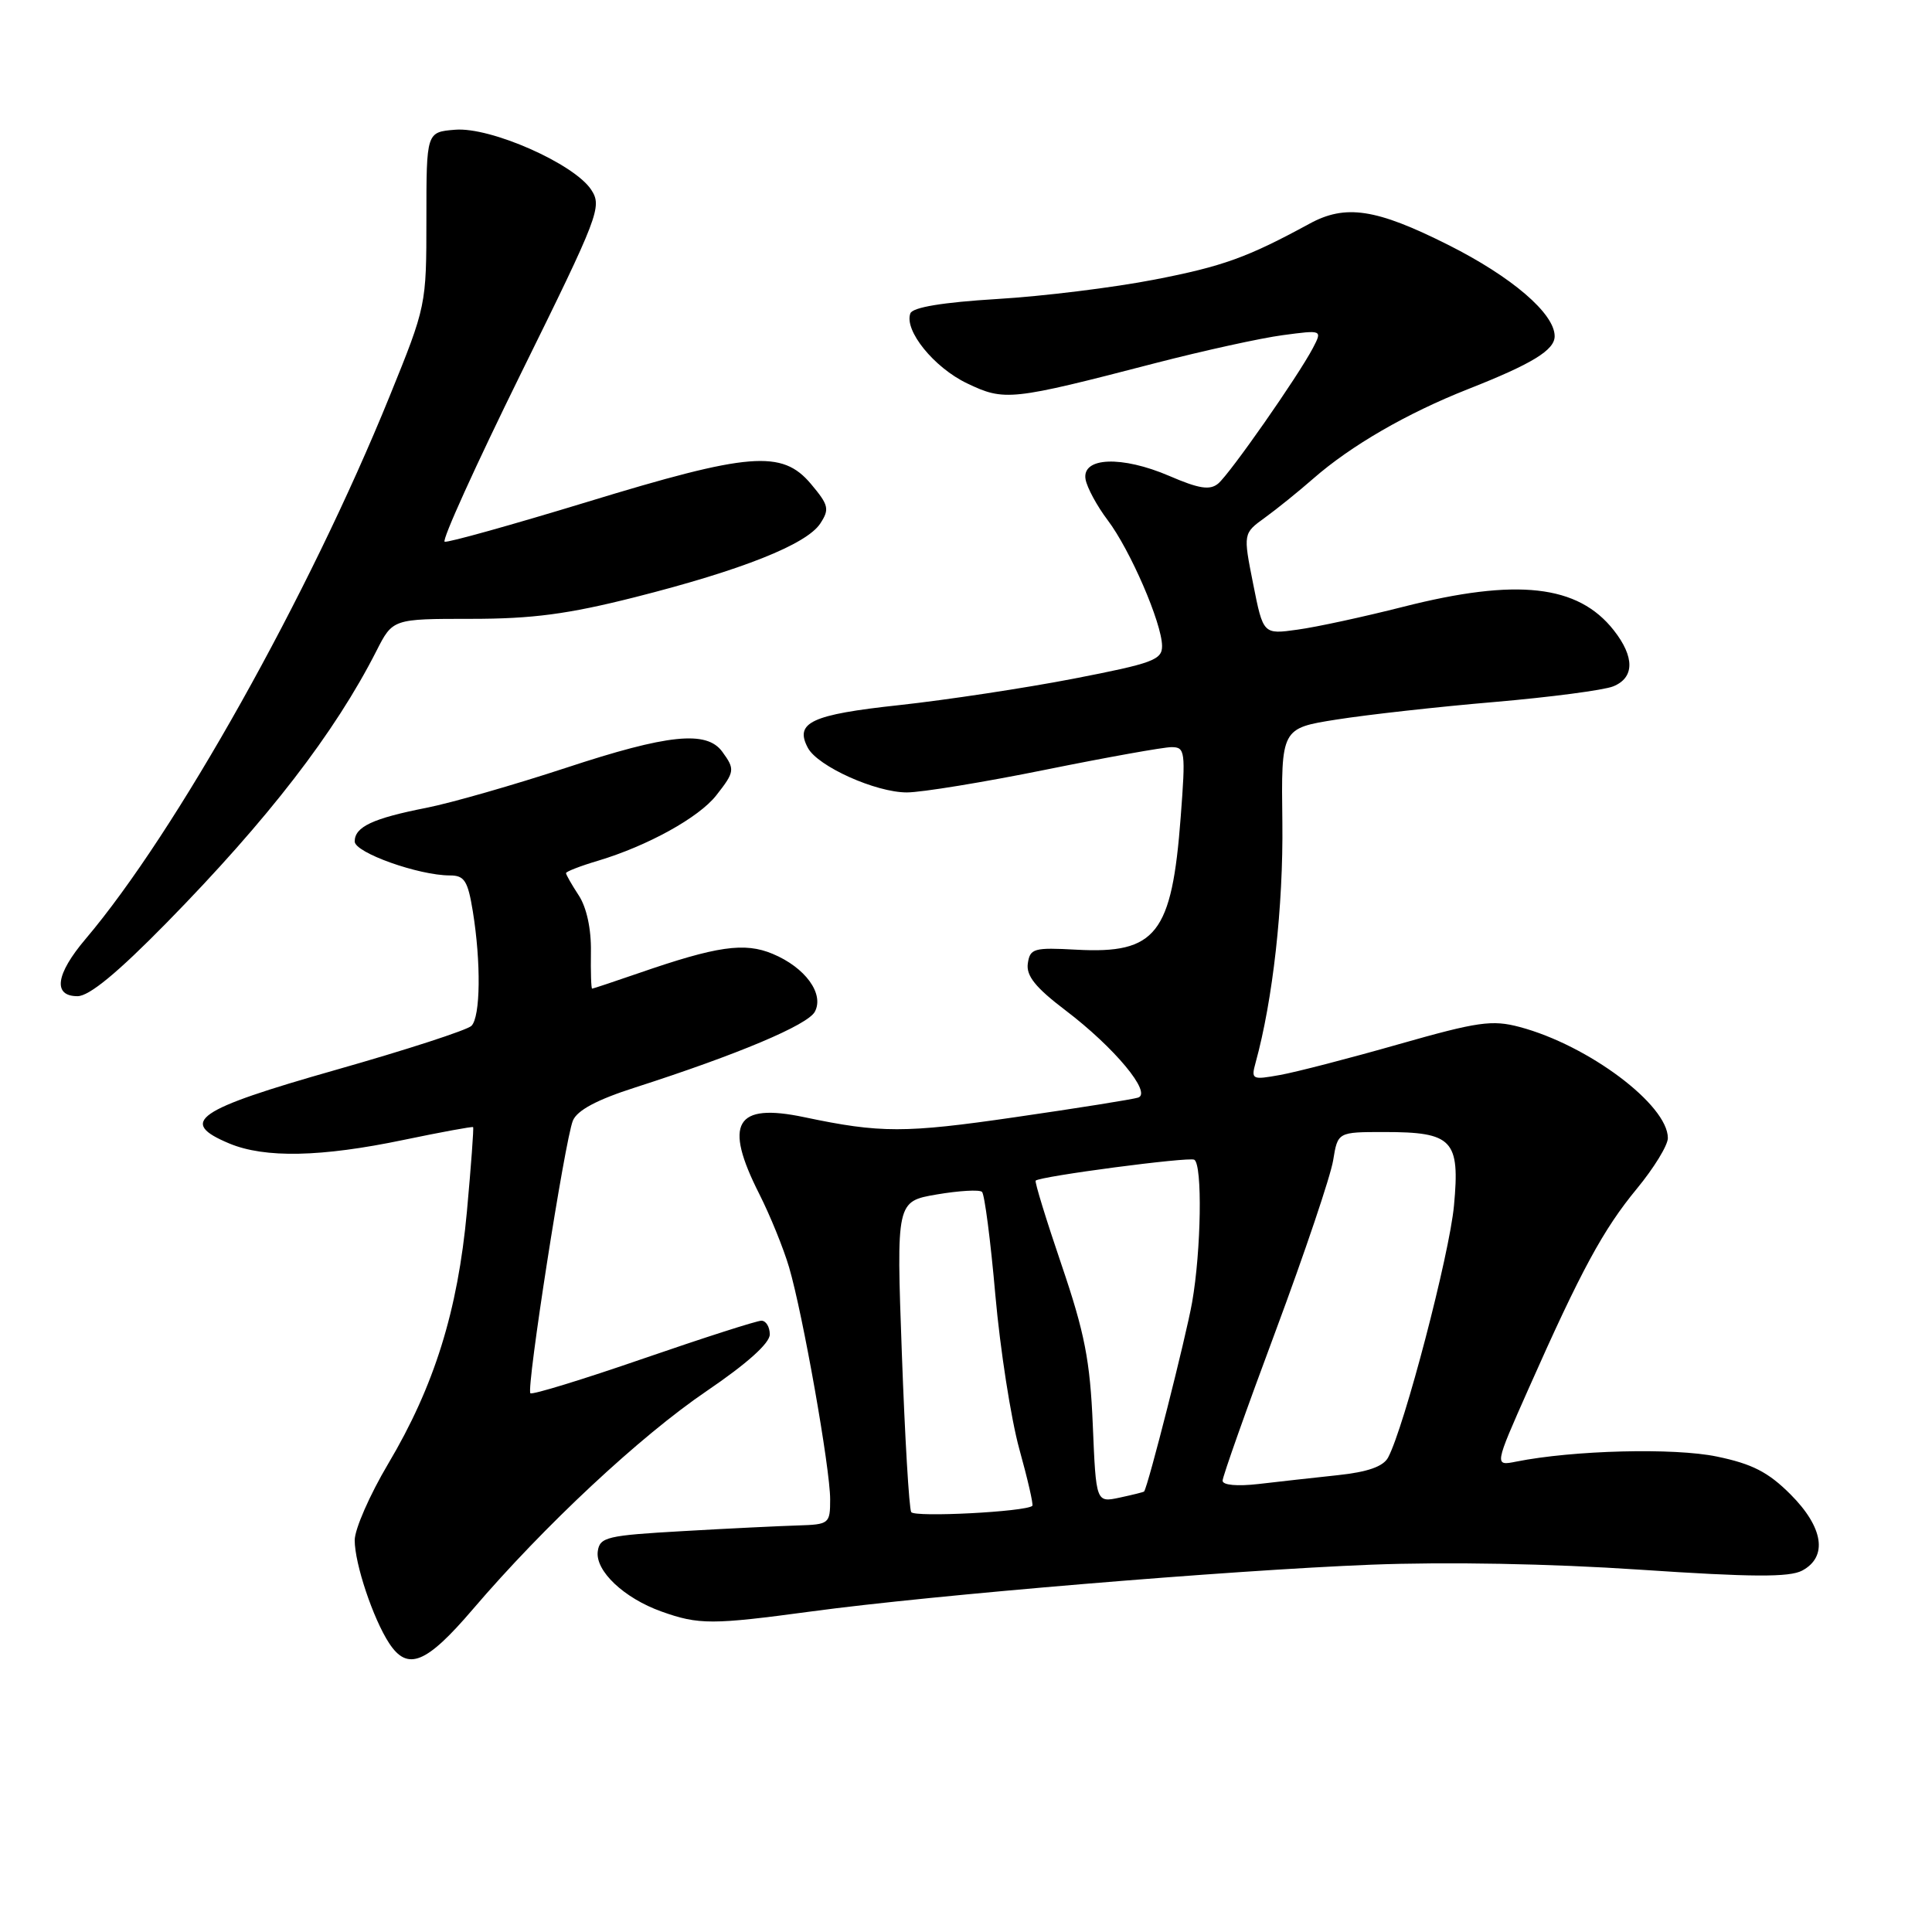 <?xml version="1.0" encoding="UTF-8" standalone="no"?>
<!DOCTYPE svg PUBLIC "-//W3C//DTD SVG 1.1//EN" "http://www.w3.org/Graphics/SVG/1.1/DTD/svg11.dtd" >
<svg xmlns="http://www.w3.org/2000/svg" xmlns:xlink="http://www.w3.org/1999/xlink" version="1.1" viewBox="0 0 256 256">
 <g >
 <path fill="currentColor"
d=" M 62.64 213.25 C 72.14 202.14 84.79 190.33 93.65 184.31 C 98.98 180.69 102.00 177.98 102.00 176.82 C 102.00 175.82 101.50 175.00 100.89 175.00 C 100.28 175.00 93.24 177.26 85.24 180.02 C 77.25 182.78 70.51 184.85 70.28 184.61 C 69.71 184.04 74.85 151.07 75.91 148.49 C 76.48 147.12 79.09 145.72 84.12 144.11 C 97.80 139.71 107.02 135.82 107.97 134.06 C 109.24 131.68 106.70 128.19 102.38 126.39 C 98.66 124.83 94.99 125.36 84.59 128.96 C 81.34 130.08 78.58 131.00 78.46 131.00 C 78.33 131.00 78.26 128.80 78.30 126.11 C 78.35 123.10 77.73 120.24 76.69 118.65 C 75.76 117.23 75.00 115.90 75.00 115.69 C 75.00 115.49 76.91 114.74 79.25 114.05 C 85.81 112.08 92.59 108.34 94.90 105.40 C 97.37 102.26 97.41 101.94 95.70 99.60 C 93.62 96.76 88.50 97.29 75.00 101.74 C 68.12 104.00 59.80 106.39 56.50 107.04 C 49.39 108.44 47.00 109.56 47.00 111.50 C 47.00 112.98 55.47 116.00 59.62 116.00 C 61.54 116.00 61.99 116.71 62.65 120.75 C 63.75 127.54 63.67 134.73 62.47 135.93 C 61.91 136.49 53.81 139.12 44.48 141.77 C 25.91 147.05 23.57 148.67 30.39 151.52 C 35.10 153.48 42.54 153.33 53.50 151.04 C 58.45 150.01 62.58 149.25 62.69 149.35 C 62.79 149.46 62.42 154.48 61.87 160.52 C 60.66 173.69 57.55 183.67 51.43 193.97 C 48.99 198.08 47.00 202.63 47.00 204.09 C 47.00 207.20 49.44 214.49 51.56 217.73 C 54.01 221.47 56.47 220.47 62.64 213.25 Z  M 107.54 213.52 C 123.57 211.35 162.90 208.07 181.68 207.33 C 191.68 206.94 205.44 207.19 217.29 207.99 C 232.16 208.99 237.11 209.01 238.80 208.11 C 242.22 206.28 241.62 202.38 237.24 198.00 C 234.30 195.06 232.17 193.97 227.49 193.00 C 221.82 191.82 208.47 192.16 200.91 193.67 C 198.00 194.25 198.00 194.25 202.53 184.04 C 209.49 168.34 212.44 162.90 216.90 157.50 C 219.15 154.77 221.00 151.76 221.00 150.80 C 221.00 146.40 210.47 138.50 201.36 136.08 C 197.71 135.11 195.83 135.38 185.36 138.36 C 178.84 140.22 171.75 142.06 169.61 142.44 C 165.91 143.11 165.76 143.04 166.37 140.82 C 168.66 132.52 170.05 120.06 169.92 109.00 C 169.76 96.50 169.76 96.50 177.13 95.34 C 181.18 94.70 190.57 93.65 198.00 93.02 C 205.43 92.38 212.51 91.45 213.75 90.95 C 216.59 89.81 216.62 87.06 213.83 83.51 C 209.09 77.48 200.99 76.58 185.95 80.40 C 180.75 81.72 174.45 83.09 171.94 83.43 C 167.38 84.07 167.38 84.07 166.05 77.37 C 164.72 70.68 164.72 70.68 167.61 68.59 C 169.20 67.44 172.07 65.12 174.00 63.43 C 179.00 59.05 186.42 54.76 194.50 51.57 C 203.03 48.21 206.00 46.39 206.00 44.55 C 206.00 41.55 200.33 36.68 191.88 32.44 C 182.34 27.65 178.29 27.03 173.50 29.65 C 165.31 34.11 162.02 35.30 152.97 37.05 C 147.58 38.10 138.20 39.26 132.13 39.62 C 124.90 40.06 120.94 40.72 120.63 41.52 C 119.77 43.77 123.76 48.71 128.15 50.80 C 133.11 53.17 133.93 53.09 153.11 48.11 C 159.50 46.46 167.09 44.79 169.98 44.41 C 175.22 43.71 175.22 43.71 173.97 46.11 C 172.00 49.86 162.97 62.78 161.41 64.08 C 160.31 64.99 158.87 64.76 154.93 63.06 C 148.64 60.36 143.34 60.57 143.84 63.50 C 144.03 64.60 145.35 67.04 146.77 68.92 C 149.76 72.87 153.94 82.53 153.98 85.58 C 154.00 87.44 152.77 87.89 142.25 89.93 C 135.79 91.18 125.40 92.75 119.17 93.43 C 107.48 94.69 105.25 95.74 107.05 99.10 C 108.36 101.55 116.03 105.00 120.16 105.00 C 122.10 105.00 130.35 103.65 138.50 102.00 C 146.65 100.35 154.18 99.00 155.23 99.00 C 157.04 99.00 157.11 99.55 156.45 108.25 C 155.28 123.76 153.20 126.41 142.65 125.84 C 136.98 125.53 136.48 125.67 136.19 127.67 C 135.96 129.30 137.21 130.86 141.19 133.88 C 147.68 138.81 152.69 144.84 150.80 145.44 C 150.09 145.67 142.76 146.84 134.53 148.03 C 119.89 150.16 116.67 150.16 106.56 148.03 C 97.43 146.11 95.85 148.81 100.61 158.21 C 102.04 161.04 103.82 165.41 104.56 167.93 C 106.38 174.12 110.00 194.56 110.00 198.67 C 110.00 201.90 109.87 202.00 105.75 202.13 C 103.41 202.20 96.55 202.53 90.50 202.88 C 80.44 203.45 79.48 203.67 79.21 205.54 C 78.84 208.13 82.67 211.76 87.66 213.54 C 92.60 215.30 94.34 215.30 107.54 213.52 Z  M 22.10 122.25 C 35.52 108.56 44.36 97.11 49.88 86.25 C 52.04 82.00 52.04 82.00 62.41 82.00 C 70.53 82.00 75.25 81.38 84.14 79.13 C 98.28 75.55 106.87 72.14 108.69 69.37 C 109.94 67.46 109.81 66.93 107.45 64.12 C 103.63 59.58 99.33 59.93 77.74 66.53 C 67.79 69.56 59.32 71.93 58.92 71.78 C 58.51 71.62 63.06 61.60 69.02 49.50 C 79.35 28.56 79.80 27.39 78.35 25.16 C 76.11 21.71 65.01 16.80 60.31 17.19 C 56.50 17.50 56.50 17.50 56.50 29.00 C 56.50 40.45 56.48 40.55 51.63 52.50 C 40.91 78.90 23.32 110.29 11.33 124.43 C 7.38 129.09 6.97 132.00 10.27 132.00 C 11.82 132.00 15.57 128.91 22.10 122.25 Z  M 120.74 200.36 C 120.46 199.89 119.90 190.43 119.50 179.34 C 118.77 159.19 118.77 159.19 124.14 158.27 C 127.09 157.77 129.78 157.61 130.12 157.93 C 130.46 158.24 131.26 164.40 131.89 171.61 C 132.53 178.82 133.96 187.99 135.06 191.99 C 136.17 195.98 136.95 199.38 136.79 199.53 C 135.95 200.32 121.17 201.08 120.74 200.36 Z  M 144.80 188.80 C 144.44 180.27 143.73 176.63 140.66 167.60 C 138.62 161.61 137.08 156.59 137.23 156.44 C 137.83 155.86 157.55 153.26 158.25 153.67 C 159.34 154.32 159.17 165.68 157.96 172.57 C 157.15 177.16 152.13 196.95 151.60 197.63 C 151.55 197.71 150.09 198.07 148.37 198.44 C 145.23 199.11 145.23 199.11 144.80 188.80 Z  M 162.00 196.20 C 162.00 195.66 165.16 186.73 169.03 176.36 C 172.89 165.99 176.32 155.81 176.65 153.75 C 177.26 150.00 177.26 150.00 183.44 150.00 C 192.49 150.00 193.47 151.04 192.66 159.75 C 192.06 166.25 186.07 189.12 183.93 193.13 C 183.29 194.32 181.23 195.05 177.25 195.47 C 174.09 195.81 169.36 196.33 166.75 196.64 C 163.93 196.96 162.00 196.79 162.00 196.20 Z "/>
</g>
</svg>